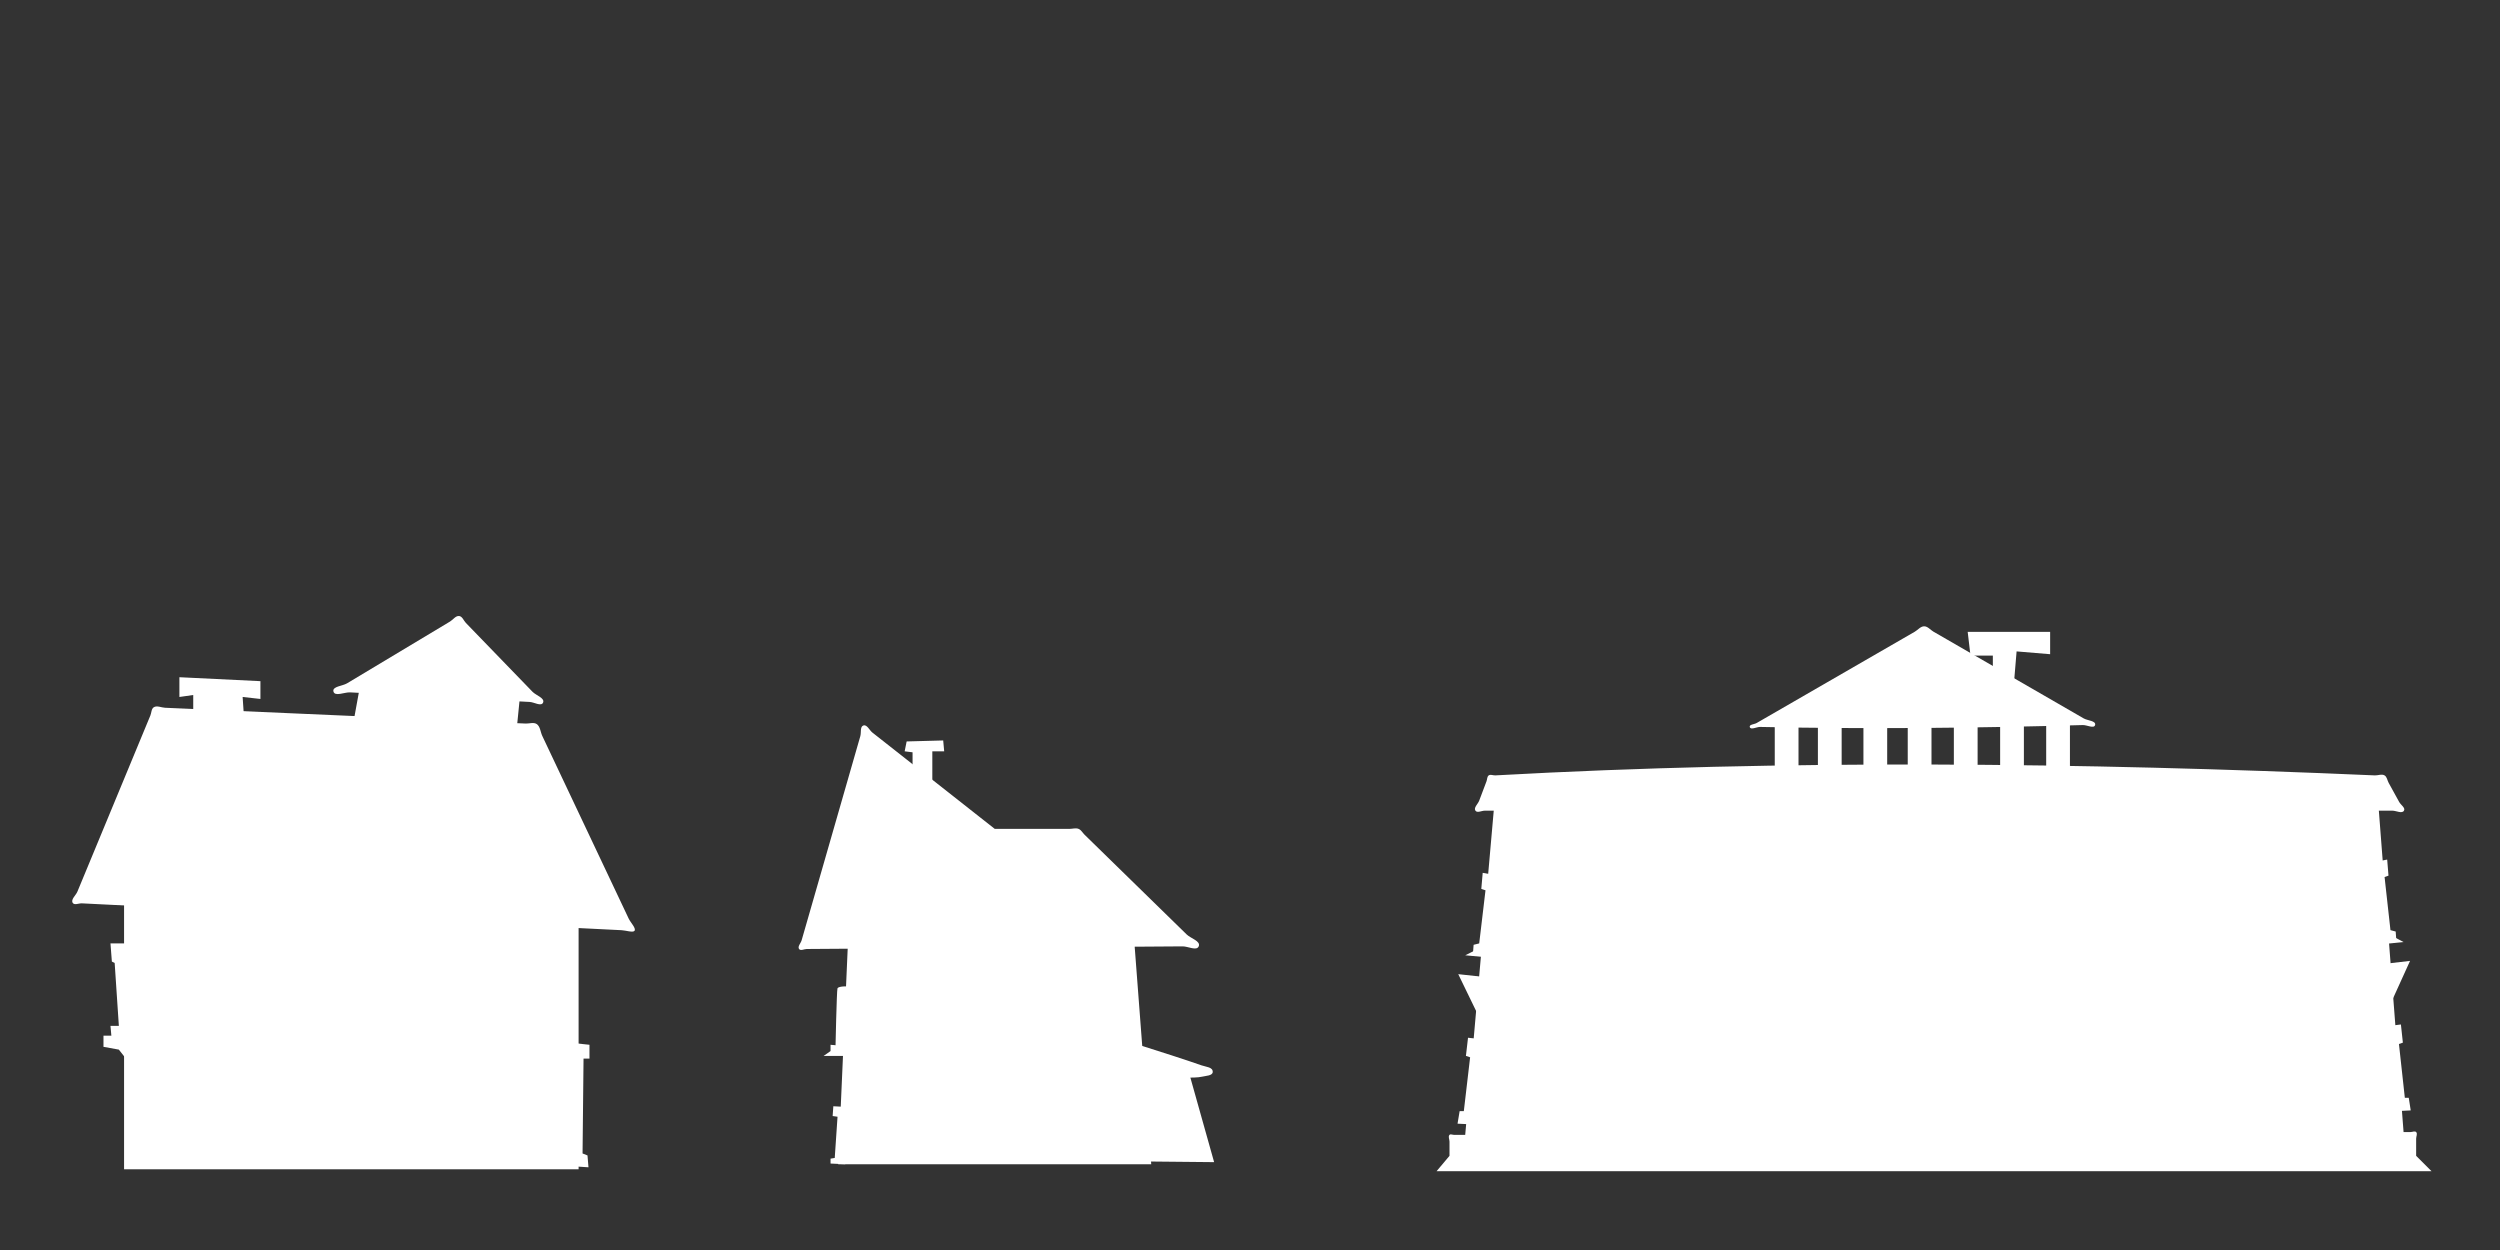 <?xml version="1.0" encoding="UTF-8" standalone="no"?>
<!-- Created with Inkscape (http://www.inkscape.org/) -->

<svg
   width="2000mm"
   height="1000mm"
   viewBox="0 0 2000 1000"
   version="1.1"
   id="svg1"
   inkscape:version="1.3.2 (091e20e, 2023-11-25)"
   sodipodi:docname="Houses.svg"
   xmlns:inkscape="http://www.inkscape.org/namespaces/inkscape"
   xmlns:sodipodi="http://sodipodi.sourceforge.net/DTD/sodipodi-0.dtd"
   xmlns="http://www.w3.org/2000/svg"
   xmlns:svg="http://www.w3.org/2000/svg">
  <rect x="0" y="0" width="2000" height="1000" fill="#333333" stroke="none"/>
  <sodipodi:namedview
     id="namedview1"
     pagecolor="#ffffff"
     bordercolor="#666666"
     borderopacity="1.0"
     inkscape:showpageshadow="2"
     inkscape:pageopacity="0.0"
     inkscape:pagecheckerboard="0"
     inkscape:deskcolor="#d1d1d1"
     inkscape:document-units="mm"
     inkscape:zoom="0.052560326"
     inkscape:cx="4100.0507"
     inkscape:cy="3272.4303"
     inkscape:window-width="1920"
     inkscape:window-height="977"
     inkscape:window-x="1512"
     inkscape:window-y="25"
     inkscape:window-maximized="1"
     inkscape:current-layer="layer1" />
  <defs
     id="defs1" />
  <g
     inkscape:label="Layer 1"
     inkscape:groupmode="layer"
     id="layer1">
    <g
       id="g16"
       transform="matrix(5.025,0,0,5.025,-71.489,-158.597)"
       style="fill:#ffffff;fill-opacity:1;stroke:none;stroke-width:0.199">
      <path
         style="fill:#ffffff;fill-opacity:1;stroke:none;stroke-width:0.053px;stroke-linecap:butt;stroke-linejoin:miter;stroke-opacity:1"
         d="M 33.979,217.716 V 167.377 H 106.341 v 50.339 z"
         id="path1" />
      <path
         style="fill:#ffffff;fill-opacity:1;stroke:none;stroke-width:0.053px;stroke-linecap:butt;stroke-linejoin:miter;stroke-opacity:1"
         d="m 25.806,175.306 c 0.26,0.41 0.97,0.048 1.454,0.072 28.642,1.425 57.285,2.85 85.927,4.275 0.684,0.034 1.804,0.417 2.051,0.102 0.308,-0.391 -0.611,-1.292 -0.917,-1.938 -4.588,-9.7 -9.175,-19.399 -13.763,-29.099 -0.298,-0.629 -0.313,-1.503 -0.893,-1.888 -0.485,-0.322 -1.163,-0.051 -1.744,-0.076 -19.14,-0.838 -38.281,-1.677 -57.421,-2.515 -0.597,-0.026 -1.287,-0.4 -1.791,-0.079 -0.396,0.252 -0.359,0.867 -0.539,1.301 -3.874,9.351 -7.748,18.702 -11.622,28.052 -0.247,0.597 -1.088,1.246 -0.742,1.792 z"
         id="path2"
         sodipodi:nodetypes="sssssssssssss" />
      <path
         style="fill:#ffffff;fill-opacity:1;stroke:none;stroke-width:0.053px;stroke-linecap:butt;stroke-linejoin:miter;stroke-opacity:1"
         d="m 70.062,148.924 1.78,-9.789 25.361,1.335 -0.89,8.899 z"
         id="path3" />
      <path
         style="fill:#ffffff;fill-opacity:1;stroke:none;stroke-width:0.053px;stroke-linecap:butt;stroke-linejoin:miter;stroke-opacity:1"
         d="m 67.311,141.648 c 0.214,0.861 1.771,0.095 2.657,0.142 9.532,0.508 19.063,1.017 28.595,1.525 0.706,0.038 1.825,0.756 2.118,0.113 0.332,-0.728 -1.113,-1.15 -1.669,-1.725 -3.538,-3.656 -7.077,-7.313 -10.615,-10.969 -0.355,-0.366 -0.558,-1.033 -1.064,-1.099 -0.557,-0.073 -0.964,0.578 -1.446,0.868 -5.474,3.285 -10.949,6.569 -16.423,9.854 -0.718,0.431 -2.354,0.479 -2.153,1.292 z"
         id="path4"
         sodipodi:nodetypes="ssssssssss" />
      <path
         style="fill:#ffffff;fill-opacity:1;stroke:none;stroke-width:0.053px;stroke-linecap:butt;stroke-linejoin:miter;stroke-opacity:1"
         d="m 44.99,146.298 v -4.09 l -2.202,0.315 v -3.146 l 12.899,0.629 v 2.832 l -2.832,-0.315 0.315,4.719 z"
         id="path5" />
      <path
         style="fill:#ffffff;fill-opacity:1;stroke:none;stroke-width:0.053px;stroke-linecap:butt;stroke-linejoin:miter;stroke-opacity:1"
         d="m 36.707,196.44 h -6.007 v 1.78 l 2.447,0.445 2.447,3.115 z"
         id="path6" />
      <path
         style="fill:#ffffff;fill-opacity:1;stroke:none;stroke-width:0.053px;stroke-linecap:butt;stroke-linejoin:miter;stroke-opacity:1"
         d="m 35.818,181.757 h -4.004 l 0.222,2.892 0.445,0.222 0.667,10.011 h -1.335 l 0.222,2.447 h 2.892 z"
         id="path7" />
      <path
         style="fill:#ffffff;fill-opacity:1;stroke:none;stroke-width:0.053px;stroke-linecap:butt;stroke-linejoin:miter;stroke-opacity:1"
         d="m 105.555,217.244 2.36,0.157 -0.157,-1.888 -0.787,-0.315 0.157,-15.102 h 0.944 v -2.202 l -2.989,-0.315 z"
         id="path8" />
    </g>
    <g
       id="g15"
       transform="matrix(5.025,0,0,5.025,-270.699,-177.569)"
       style="fill:#ffffff;fill-opacity:1;stroke:none;stroke-width:0.199">
      <path
         style="fill:#ffffff;fill-opacity:1;stroke:none;stroke-width:0.053px;stroke-linecap:butt;stroke-linejoin:miter;stroke-opacity:1"
         d="m 187.319,220.689 h 49.833 l -3.115,-40.934 -44.939,0.445 z"
         id="path9"
         sodipodi:nodetypes="ccccc" />
      <path
         style="fill:#ffffff;fill-opacity:1;stroke:none;stroke-width:0.053px;stroke-linecap:butt;stroke-linejoin:miter;stroke-opacity:1"
         d="m 181.09,186.429 c 0.246,0.325 0.816,-0.006 1.224,-0.009 19.948,-0.139 39.896,-0.279 59.844,-0.418 0.853,-0.006 2.24,0.773 2.559,-0.018 0.333,-0.827 -1.275,-1.246 -1.913,-1.868 -5.421,-5.295 -10.841,-10.589 -16.262,-15.884 -0.319,-0.312 -0.544,-0.767 -0.957,-0.935 -0.446,-0.182 -0.964,0 -1.446,0 -3.967,0 -11.902,0 -11.902,0 0,0 -12.986,-10.223 -19.479,-15.334 -0.478,-0.376 -0.855,-1.315 -1.433,-1.128 -0.557,0.18 -0.324,1.126 -0.486,1.689 -3.116,10.837 -6.231,21.674 -9.347,32.511 -0.134,0.465 -0.693,1.009 -0.401,1.395 z"
         id="path10"
         sodipodi:nodetypes="sssssssscsssss" />
      <path
         style="fill:#ffffff;fill-opacity:1;stroke:none;stroke-width:0.053px;stroke-linecap:butt;stroke-linejoin:miter;stroke-opacity:1"
         d="m 230.478,200.222 c 0,0 9.934,3.056 14.679,4.723 0.743,0.261 1.821,0.274 1.784,1.061 -0.028,0.602 -1.113,0.598 -1.698,0.744 -0.602,0.15 -1.862,0.146 -1.862,0.146 l 3.782,13.459 -11.235,-0.111 -5.673,-19.355 z"
         id="path11"
         sodipodi:nodetypes="csssccccc" />
      <path
         style="fill:#ffffff;fill-opacity:1;stroke:none;stroke-width:0.053px;stroke-linecap:butt;stroke-linejoin:miter;stroke-opacity:1"
         d="m 189.243,192.389 c 0,0 -1.898,-0.14 -2.045,0.315 -0.122,0.377 -0.315,9.439 -0.315,9.439 l 2.36,0.315 z"
         id="path12"
         sodipodi:nodetypes="csccc" />
      <path
         style="fill:#ffffff;fill-opacity:1;stroke:none;stroke-width:0.053px;stroke-linecap:butt;stroke-linejoin:miter;stroke-opacity:1"
         d="m 188.32,201.891 -2.225,-0.222 v 1.001 l -1.112,0.779 h 3.782 z"
         id="path13" />
      <path
         style="fill:#ffffff;fill-opacity:1;stroke:none;stroke-width:0.053px;stroke-linecap:butt;stroke-linejoin:miter;stroke-opacity:1"
         d="m 188.654,211.568 -2.113,-0.111 -0.111,1.557 0.779,0.111 -0.445,6.563 -0.667,0.111 v 0.779 l 2.336,0.111 z"
         id="path14" />
      <path
         style="fill:#ffffff;fill-opacity:1;stroke:none;stroke-width:0.053px;stroke-linecap:butt;stroke-linejoin:miter;stroke-opacity:1"
         d="m 199.154,158.725 v -3.618 l -1.258,-0.157 0.315,-1.573 5.82,-0.157 0.157,1.73 h -1.888 v 5.349 z"
         id="path15" />
    </g>
    <g
       id="g34"
       transform="matrix(5.025,0,0,5.025,-71.489,-158.597)"
       style="fill:#ffffff;fill-opacity:1;stroke:none;stroke-width:0.199">
      <path
         style="fill:#ffffff;fill-opacity:1;stroke:none;stroke-width:0.053px;stroke-linecap:butt;stroke-linejoin:miter;stroke-opacity:1"
         d="m 242.936,218.02 h 158.398 l -2.447,-2.447 c 0,0 0,-1.822 0,-2.733 0,-0.35 0.247,-0.802 0,-1.049 -0.211,-0.211 -0.596,0 -0.894,0 -0.369,0 -1.108,0 -1.108,0 l -4.09,-53.17 H 252.213 l -4.719,53.615 c 0,0 -1.184,0 -1.776,0 -0.242,0 -0.554,-0.171 -0.725,0 -0.254,0.254 0,0.717 0,1.076 0,0.754 0,2.261 0,2.261 z"
         id="path16"
         sodipodi:nodetypes="cccsssccccssscc" />
      <path
         style="fill:#ffffff;fill-opacity:1;stroke:none;stroke-width:0.053px;stroke-linecap:butt;stroke-linejoin:miter;stroke-opacity:1"
         d="m 249.119,160.623 c 0.283,0.409 0.995,0 1.492,0 h 144.494 c 0.614,0 1.531,0.529 1.843,0 0.266,-0.449 -0.503,-0.914 -0.755,-1.372 -0.561,-1.019 -1.122,-2.038 -1.683,-3.057 -0.218,-0.396 -0.265,-0.958 -0.654,-1.188 -0.44,-0.26 -1.022,0.022 -1.533,0 -47.054,-2.049 -93.827,-2.554 -140.044,0 -0.346,0.019 -0.755,-0.197 -1.04,0 -0.275,0.19 -0.236,0.625 -0.354,0.937 -0.389,1.031 -0.779,2.062 -1.168,3.093 -0.2,0.529 -0.92,1.121 -0.599,1.586 z"
         id="path17"
         sodipodi:nodetypes="sssssssssssss" />
      <path
         style="fill:#ffffff;fill-opacity:1;stroke:none;stroke-width:0.053px;stroke-linecap:butt;stroke-linejoin:miter;stroke-opacity:1"
         d="m 292.796,147.301 c -0.11,-0.406 0.728,-0.42 1.092,-0.63 8.395,-4.847 16.791,-9.694 25.186,-14.541 0.496,-0.286 0.915,-0.859 1.488,-0.859 0.568,0 0.984,0.568 1.476,0.852 7.977,4.606 15.954,9.211 23.931,13.817 0.602,0.348 1.985,0.371 1.807,1.043 -0.166,0.628 -1.3,-0.007 -1.95,0.011 -16.942,0.475 -34.028,0.66 -51.389,0.298 -0.547,-0.011 -1.498,0.538 -1.642,0.01 z"
         id="path18"
         sodipodi:nodetypes="sssssssssss" />
      <path
         style="fill:#ffffff;fill-opacity:1;stroke:none;stroke-width:0.053px;stroke-linecap:butt;stroke-linejoin:miter;stroke-opacity:1"
         d="m 296.774,145.94 v 11.123 h 3.782 v -12.013 z"
         id="path20" />
      <path
         style="fill:#ffffff;fill-opacity:1;stroke:none;stroke-width:0.053px;stroke-linecap:butt;stroke-linejoin:miter;stroke-opacity:1"
         d="m 303.643,146.097 v 11.123 h 3.782 v -12.013 z"
         id="path21" />
      <path
         style="fill:#ffffff;fill-opacity:1;stroke:none;stroke-width:0.053px;stroke-linecap:butt;stroke-linejoin:miter;stroke-opacity:1"
         d="m 310.892,146.097 v 11.123 h 3.782 v -12.013 z"
         id="path22" />
      <path
         style="fill:#ffffff;fill-opacity:1;stroke:none;stroke-width:0.053px;stroke-linecap:butt;stroke-linejoin:miter;stroke-opacity:1"
         d="m 317.946,145.782 v 11.123 h 3.782 v -12.013 z"
         id="path23" />
      <path
         style="fill:#ffffff;fill-opacity:1;stroke:none;stroke-width:0.053px;stroke-linecap:butt;stroke-linejoin:miter;stroke-opacity:1"
         d="m 325.288,145.782 v 11.123 h 3.782 v -12.013 z"
         id="path24" />
      <path
         style="fill:#ffffff;fill-opacity:1;stroke:none;stroke-width:0.053px;stroke-linecap:butt;stroke-linejoin:miter;stroke-opacity:1"
         d="m 332.656,145.94 v 11.123 h 3.782 v -12.013 z"
         id="path25" />
      <path
         style="fill:#ffffff;fill-opacity:1;stroke:none;stroke-width:0.053px;stroke-linecap:butt;stroke-linejoin:miter;stroke-opacity:1"
         d="m 339.987,146.569 v 11.123 h 3.782 v -12.013 z"
         id="path26" />
      <path
         style="fill:#ffffff;fill-opacity:1;stroke:none;stroke-width:0.053px;stroke-linecap:butt;stroke-linejoin:miter;stroke-opacity:1"
         d="m 252.169,170.856 -1.891,-0.334 -0.222,2.558 0.667,0.222 -1.001,8.454 -0.89,0.222 -0.111,1.446 1.891,0.111 z"
         id="path27" />
      <path
         style="fill:#ffffff;fill-opacity:1;stroke:none;stroke-width:0.053px;stroke-linecap:butt;stroke-linejoin:miter;stroke-opacity:1"
         d="m 251.279,183.203 -2.447,-0.222 -1.335,0.667 3.56,0.334 z"
         id="path28" />
      <path
         style="fill:#ffffff;fill-opacity:1;stroke:none;stroke-width:0.053px;stroke-linecap:butt;stroke-linejoin:miter;stroke-opacity:1"
         d="m 251.501,187.208 -5.117,-0.556 3.671,7.564 z"
         id="path29" />
      <path
         style="fill:#ffffff;fill-opacity:1;stroke:none;stroke-width:0.053px;stroke-linecap:butt;stroke-linejoin:miter;stroke-opacity:1"
         d="m 249.833,196.996 -1.891,-0.222 -0.334,2.892 0.667,0.222 -1.001,8.565 h -0.667 l -0.334,2.002 2.336,0.111 z"
         id="path30" />
      <path
         style="fill:#ffffff;fill-opacity:1;stroke:none;stroke-width:0.053px;stroke-linecap:butt;stroke-linejoin:miter;stroke-opacity:1"
         d="m 392.506,168.743 1.769,-0.334 0.208,2.558 -0.624,0.222 0.937,8.454 0.832,0.222 0.104,1.446 -1.769,0.111 z"
         id="path31" />
      <path
         style="fill:#ffffff;fill-opacity:1;stroke:none;stroke-width:0.053px;stroke-linecap:butt;stroke-linejoin:miter;stroke-opacity:1"
         d="m 393.339,181.09 2.289,-0.222 1.249,0.667 -3.33,0.334 z"
         id="path32" />
      <path
         style="fill:#ffffff;fill-opacity:1;stroke:none;stroke-width:0.053px;stroke-linecap:butt;stroke-linejoin:miter;stroke-opacity:1"
         d="m 393.13,185.094 4.787,-0.556 -3.434,7.564 z"
         id="path33" />
      <path
         style="fill:#ffffff;fill-opacity:1;stroke:none;stroke-width:0.053px;stroke-linecap:butt;stroke-linejoin:miter;stroke-opacity:1"
         d="m 394.691,194.883 1.769,-0.222 0.312,2.892 -0.624,0.222 0.937,8.565 h 0.624 l 0.312,2.002 -2.185,0.111 z"
         id="path34" />
    </g>
    <path
       style="fill:#ffffff;fill-opacity:1;stroke:none;stroke-width:0.265px;stroke-linecap:butt;stroke-linejoin:miter;stroke-opacity:1"
       d="m 1594.274,544.601 v -20.123 h -17.887 l -2.236,-19.005 h 65.96 v 17.887 l -26.831,-2.236 -2.236,26.831 z"
       id="path35" />
  </g>
</svg>
